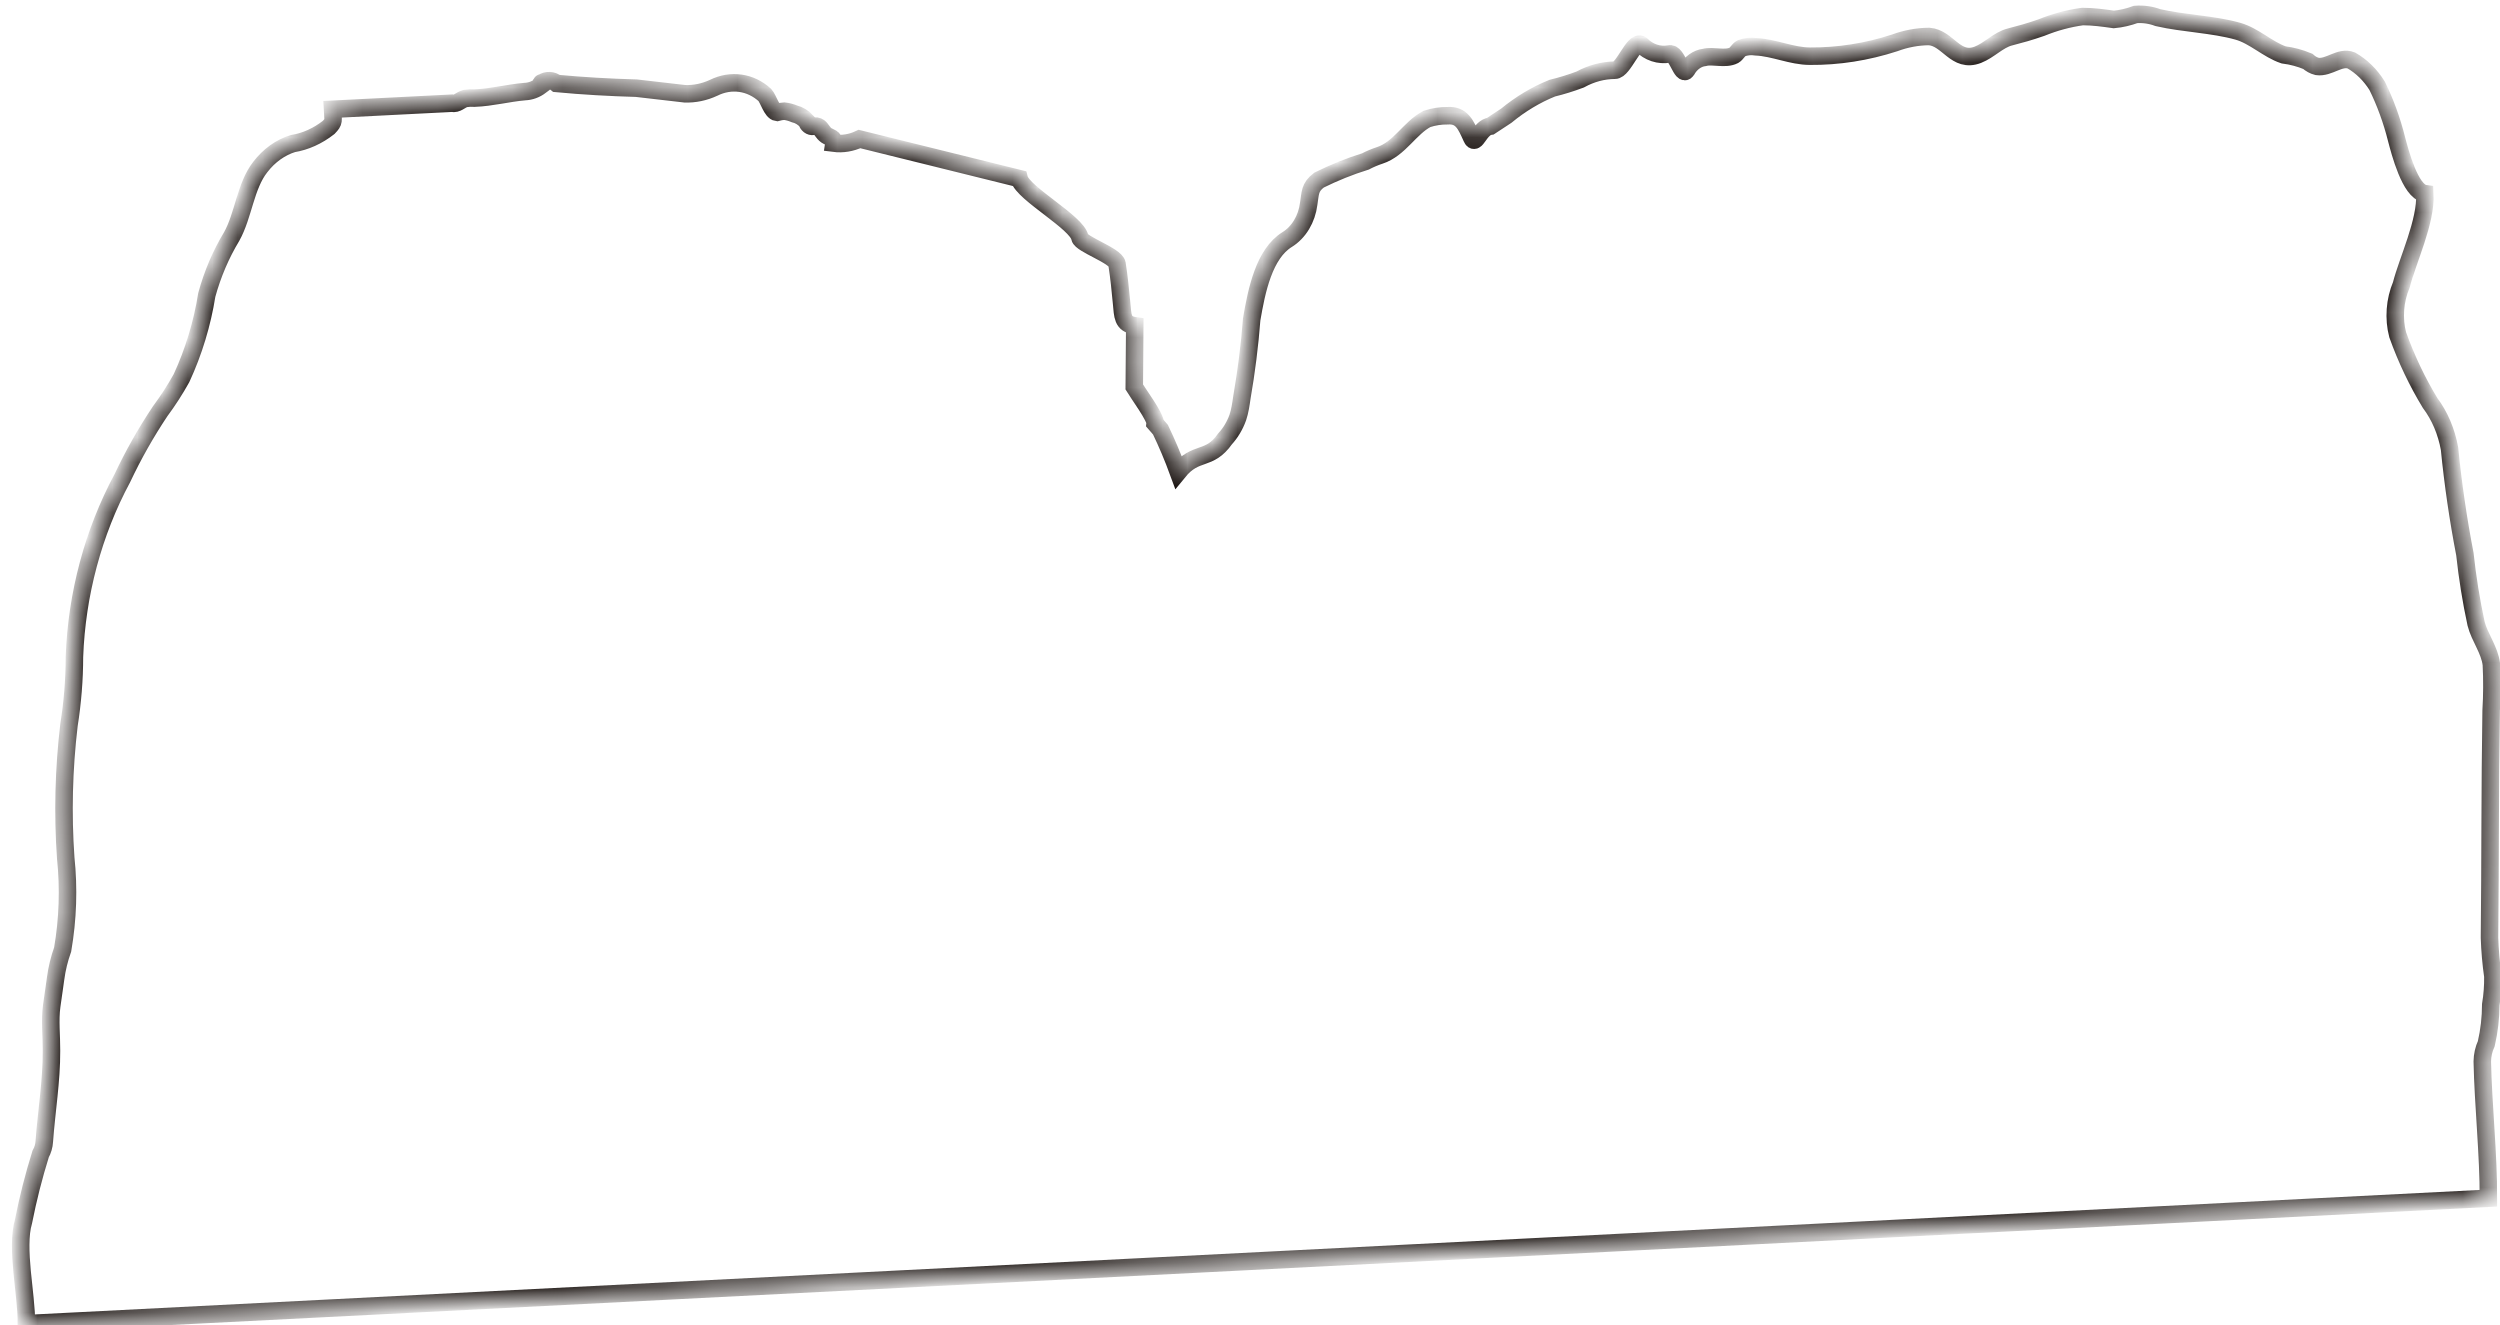 <?xml version="1.0" encoding="utf-8"?>
<svg width="100" height="53" viewBox="0 0 100 53" fill="none" xmlns="http://www.w3.org/2000/svg">
<mask id="path-1-inside-1" fill="white">
<path d="M25.454 3.527C24.389 3.497 23.319 3.437 22.264 3.338C22.183 3.27 22.087 3.232 21.987 3.227C21.887 3.221 21.785 3.249 21.695 3.308C21.645 3.301 21.621 3.358 21.627 3.43C21.436 3.574 21.218 3.655 20.996 3.663C20.323 3.72 19.666 3.899 18.988 3.924C18.862 3.914 18.734 3.92 18.607 3.941C18.414 3.995 18.279 4.178 18.075 4.128L13.299 4.371C13.322 4.859 13.383 4.848 13.146 5.097C12.711 5.439 12.222 5.66 11.715 5.743C11.218 5.896 10.763 6.222 10.412 6.68C9.816 7.434 9.743 8.605 9.268 9.458C8.836 10.174 8.5 10.961 8.272 11.792C8.087 12.951 7.745 14.077 7.261 15.124C7.003 15.588 6.718 16.03 6.408 16.448C5.842 17.294 5.334 18.192 4.891 19.132C3.729 21.296 3.068 23.765 2.977 26.277C2.976 27.184 2.903 28.094 2.76 28.994C2.549 30.768 2.505 32.555 2.629 34.32C2.756 35.53 2.715 36.766 2.506 37.98C2.372 38.354 2.277 38.745 2.224 39.142C2.172 39.509 2.121 39.865 2.069 40.232C1.987 40.816 2.065 41.454 2.059 42.029C2.064 43.242 1.86 44.445 1.772 45.656C1.762 45.834 1.711 46.008 1.625 46.16C1.349 47.045 1.119 47.947 0.939 48.861C0.628 49.929 1.065 51.779 1.055 52.919L1.187 52.938L99.536 47.93C99.544 46.204 99.326 44.182 99.292 42.46C99.295 42.213 99.35 41.967 99.452 41.745C99.569 41.233 99.63 40.709 99.631 40.185C99.693 39.811 99.721 39.432 99.715 39.055C99.642 38.546 99.597 38.03 99.58 37.51C99.613 34.484 99.597 31.451 99.646 28.427C99.683 27.81 99.686 27.193 99.655 26.579C99.587 25.994 99.185 25.502 99.044 24.947C98.847 24.035 98.697 23.106 98.596 22.166C98.328 20.777 98.122 19.369 97.981 17.946C97.857 17.262 97.59 16.634 97.204 16.119C96.689 15.272 96.254 14.357 95.907 13.389C95.737 12.738 95.79 12.021 96.055 11.389C96.303 10.414 97.055 8.854 96.993 7.744C96.407 7.661 95.993 6.066 95.862 5.563C95.674 4.815 95.414 4.1 95.086 3.432C94.816 2.998 94.461 2.651 94.05 2.417C93.595 2.241 93.165 2.726 92.686 2.658C92.548 2.623 92.42 2.554 92.31 2.453C91.999 2.324 91.675 2.237 91.345 2.195C90.718 1.985 90.164 1.432 89.516 1.249C88.504 0.964 87.361 0.944 86.317 0.705C86.032 0.598 85.73 0.555 85.426 0.578C85.141 0.683 84.849 0.75 84.555 0.778C84.142 0.72 83.729 0.661 83.3 0.661C82.742 0.738 82.19 0.887 81.654 1.105C81.158 1.277 80.842 1.363 80.388 1.481C79.933 1.598 79.571 2.012 79.116 2.19C78.225 2.538 77.923 1.516 77.165 1.459C76.699 1.462 76.232 1.549 75.781 1.717C74.67 2.077 73.531 2.256 72.396 2.248C71.663 2.245 70.962 1.903 70.234 1.871C70.041 1.839 69.843 1.86 69.653 1.93C69.544 1.985 69.461 2.155 69.36 2.212C69.006 2.394 68.519 2.204 68.177 2.297C68.036 2.313 67.898 2.368 67.774 2.457C67.65 2.547 67.544 2.668 67.464 2.812C67.272 3.098 67.073 2.069 66.774 2.158C66.571 2.195 66.365 2.18 66.171 2.116C65.977 2.052 65.799 1.94 65.647 1.787C65.348 1.583 64.937 2.818 64.593 2.809C64.12 2.812 63.648 2.938 63.21 3.179C62.841 3.319 62.468 3.434 62.091 3.526C61.44 3.788 60.82 4.159 60.25 4.629L59.619 5.044C59.172 5.102 59.029 5.88 58.87 5.514C58.633 4.986 58.47 4.589 57.9 4.629C57.626 4.626 57.351 4.668 57.082 4.756C56.392 5.112 55.986 5.954 55.191 6.215C54.996 6.279 54.804 6.36 54.618 6.457C53.986 6.654 53.366 6.903 52.76 7.204C52.382 7.494 52.419 7.712 52.347 8.156C52.31 8.454 52.212 8.739 52.062 8.988C51.913 9.236 51.715 9.44 51.489 9.58C50.566 10.147 50.266 11.61 50.067 12.774C49.986 13.821 49.855 14.865 49.675 15.9C49.637 16.168 49.598 16.445 49.51 16.706C49.394 17.026 49.221 17.316 49.003 17.553C48.359 18.472 47.845 17.995 47.131 18.874C46.919 18.296 46.681 17.733 46.419 17.187L46.209 16.945C46.242 16.707 45.493 15.692 45.371 15.483L45.39 13.03C44.895 12.96 44.914 12.649 44.863 12.117C44.812 11.584 44.764 11.093 44.68 10.555C44.617 10.223 43.242 9.766 43.195 9.506C43.094 8.906 40.918 7.739 40.767 7.142L34.38 5.56C34.051 5.716 33.698 5.773 33.354 5.728C33.385 5.51 33.184 5.501 33.053 5.412C32.923 5.323 32.861 5.163 32.762 5.088C32.728 5.064 32.691 5.048 32.651 5.043C32.611 5.037 32.57 5.041 32.531 5.055C32.474 5.063 32.417 5.048 32.37 5.012C32.323 4.976 32.289 4.921 32.273 4.857C32.136 4.704 31.964 4.599 31.777 4.554C31.646 4.499 31.51 4.462 31.371 4.446C31.273 4.452 31.174 4.469 31.078 4.496C30.871 4.467 30.74 3.963 30.595 3.801C30.313 3.543 29.976 3.381 29.617 3.33C29.258 3.279 28.889 3.341 28.547 3.511C28.176 3.683 27.784 3.765 27.393 3.751L25.454 3.527Z"/>
</mask>
<path d="M25.454 3.527C24.389 3.497 23.319 3.437 22.264 3.338C22.183 3.27 22.087 3.232 21.987 3.227C21.887 3.221 21.785 3.249 21.695 3.308C21.645 3.301 21.621 3.358 21.627 3.43C21.436 3.574 21.218 3.655 20.996 3.663C20.323 3.72 19.666 3.899 18.988 3.924C18.862 3.914 18.734 3.92 18.607 3.941C18.414 3.995 18.279 4.178 18.075 4.128L13.299 4.371C13.322 4.859 13.383 4.848 13.146 5.097C12.711 5.439 12.222 5.66 11.715 5.743C11.218 5.896 10.763 6.222 10.412 6.68C9.816 7.434 9.743 8.605 9.268 9.458C8.836 10.174 8.5 10.961 8.272 11.792C8.087 12.951 7.745 14.077 7.261 15.124C7.003 15.588 6.718 16.03 6.408 16.448C5.842 17.294 5.334 18.192 4.891 19.132C3.729 21.296 3.068 23.765 2.977 26.277C2.976 27.184 2.903 28.094 2.76 28.994C2.549 30.768 2.505 32.555 2.629 34.32C2.756 35.53 2.715 36.766 2.506 37.98C2.372 38.354 2.277 38.745 2.224 39.142C2.172 39.509 2.121 39.865 2.069 40.232C1.987 40.816 2.065 41.454 2.059 42.029C2.064 43.242 1.86 44.445 1.772 45.656C1.762 45.834 1.711 46.008 1.625 46.16C1.349 47.045 1.119 47.947 0.939 48.861C0.628 49.929 1.065 51.779 1.055 52.919L1.187 52.938L99.536 47.93C99.544 46.204 99.326 44.182 99.292 42.46C99.295 42.213 99.35 41.967 99.452 41.745C99.569 41.233 99.63 40.709 99.631 40.185C99.693 39.811 99.721 39.432 99.715 39.055C99.642 38.546 99.597 38.03 99.58 37.51C99.613 34.484 99.597 31.451 99.646 28.427C99.683 27.81 99.686 27.193 99.655 26.579C99.587 25.994 99.185 25.502 99.044 24.947C98.847 24.035 98.697 23.106 98.596 22.166C98.328 20.777 98.122 19.369 97.981 17.946C97.857 17.262 97.59 16.634 97.204 16.119C96.689 15.272 96.254 14.357 95.907 13.389C95.737 12.738 95.79 12.021 96.055 11.389C96.303 10.414 97.055 8.854 96.993 7.744C96.407 7.661 95.993 6.066 95.862 5.563C95.674 4.815 95.414 4.1 95.086 3.432C94.816 2.998 94.461 2.651 94.05 2.417C93.595 2.241 93.165 2.726 92.686 2.658C92.548 2.623 92.42 2.554 92.31 2.453C91.999 2.324 91.675 2.237 91.345 2.195C90.718 1.985 90.164 1.432 89.516 1.249C88.504 0.964 87.361 0.944 86.317 0.705C86.032 0.598 85.73 0.555 85.426 0.578C85.141 0.683 84.849 0.75 84.555 0.778C84.142 0.72 83.729 0.661 83.3 0.661C82.742 0.738 82.19 0.887 81.654 1.105C81.158 1.277 80.842 1.363 80.388 1.481C79.933 1.598 79.571 2.012 79.116 2.19C78.225 2.538 77.923 1.516 77.165 1.459C76.699 1.462 76.232 1.549 75.781 1.717C74.67 2.077 73.531 2.256 72.396 2.248C71.663 2.245 70.962 1.903 70.234 1.871C70.041 1.839 69.843 1.86 69.653 1.93C69.544 1.985 69.461 2.155 69.36 2.212C69.006 2.394 68.519 2.204 68.177 2.297C68.036 2.313 67.898 2.368 67.774 2.457C67.65 2.547 67.544 2.668 67.464 2.812C67.272 3.098 67.073 2.069 66.774 2.158C66.571 2.195 66.365 2.18 66.171 2.116C65.977 2.052 65.799 1.94 65.647 1.787C65.348 1.583 64.937 2.818 64.593 2.809C64.12 2.812 63.648 2.938 63.21 3.179C62.841 3.319 62.468 3.434 62.091 3.526C61.44 3.788 60.82 4.159 60.25 4.629L59.619 5.044C59.172 5.102 59.029 5.88 58.87 5.514C58.633 4.986 58.47 4.589 57.9 4.629C57.626 4.626 57.351 4.668 57.082 4.756C56.392 5.112 55.986 5.954 55.191 6.215C54.996 6.279 54.804 6.36 54.618 6.457C53.986 6.654 53.366 6.903 52.76 7.204C52.382 7.494 52.419 7.712 52.347 8.156C52.31 8.454 52.212 8.739 52.062 8.988C51.913 9.236 51.715 9.44 51.489 9.58C50.566 10.147 50.266 11.61 50.067 12.774C49.986 13.821 49.855 14.865 49.675 15.9C49.637 16.168 49.598 16.445 49.51 16.706C49.394 17.026 49.221 17.316 49.003 17.553C48.359 18.472 47.845 17.995 47.131 18.874C46.919 18.296 46.681 17.733 46.419 17.187L46.209 16.945C46.242 16.707 45.493 15.692 45.371 15.483L45.39 13.03C44.895 12.96 44.914 12.649 44.863 12.117C44.812 11.584 44.764 11.093 44.68 10.555C44.617 10.223 43.242 9.766 43.195 9.506C43.094 8.906 40.918 7.739 40.767 7.142L34.38 5.56C34.051 5.716 33.698 5.773 33.354 5.728C33.385 5.51 33.184 5.501 33.053 5.412C32.923 5.323 32.861 5.163 32.762 5.088C32.728 5.064 32.691 5.048 32.651 5.043C32.611 5.037 32.57 5.041 32.531 5.055C32.474 5.063 32.417 5.048 32.37 5.012C32.323 4.976 32.289 4.921 32.273 4.857C32.136 4.704 31.964 4.599 31.777 4.554C31.646 4.499 31.51 4.462 31.371 4.446C31.273 4.452 31.174 4.469 31.078 4.496C30.871 4.467 30.74 3.963 30.595 3.801C30.313 3.543 29.976 3.381 29.617 3.33C29.258 3.279 28.889 3.341 28.547 3.511C28.176 3.683 27.784 3.765 27.393 3.751L25.454 3.527Z" stroke="#1A1310" stroke-width="0.7" mask="url(#path-1-inside-1)"/>
</svg>
